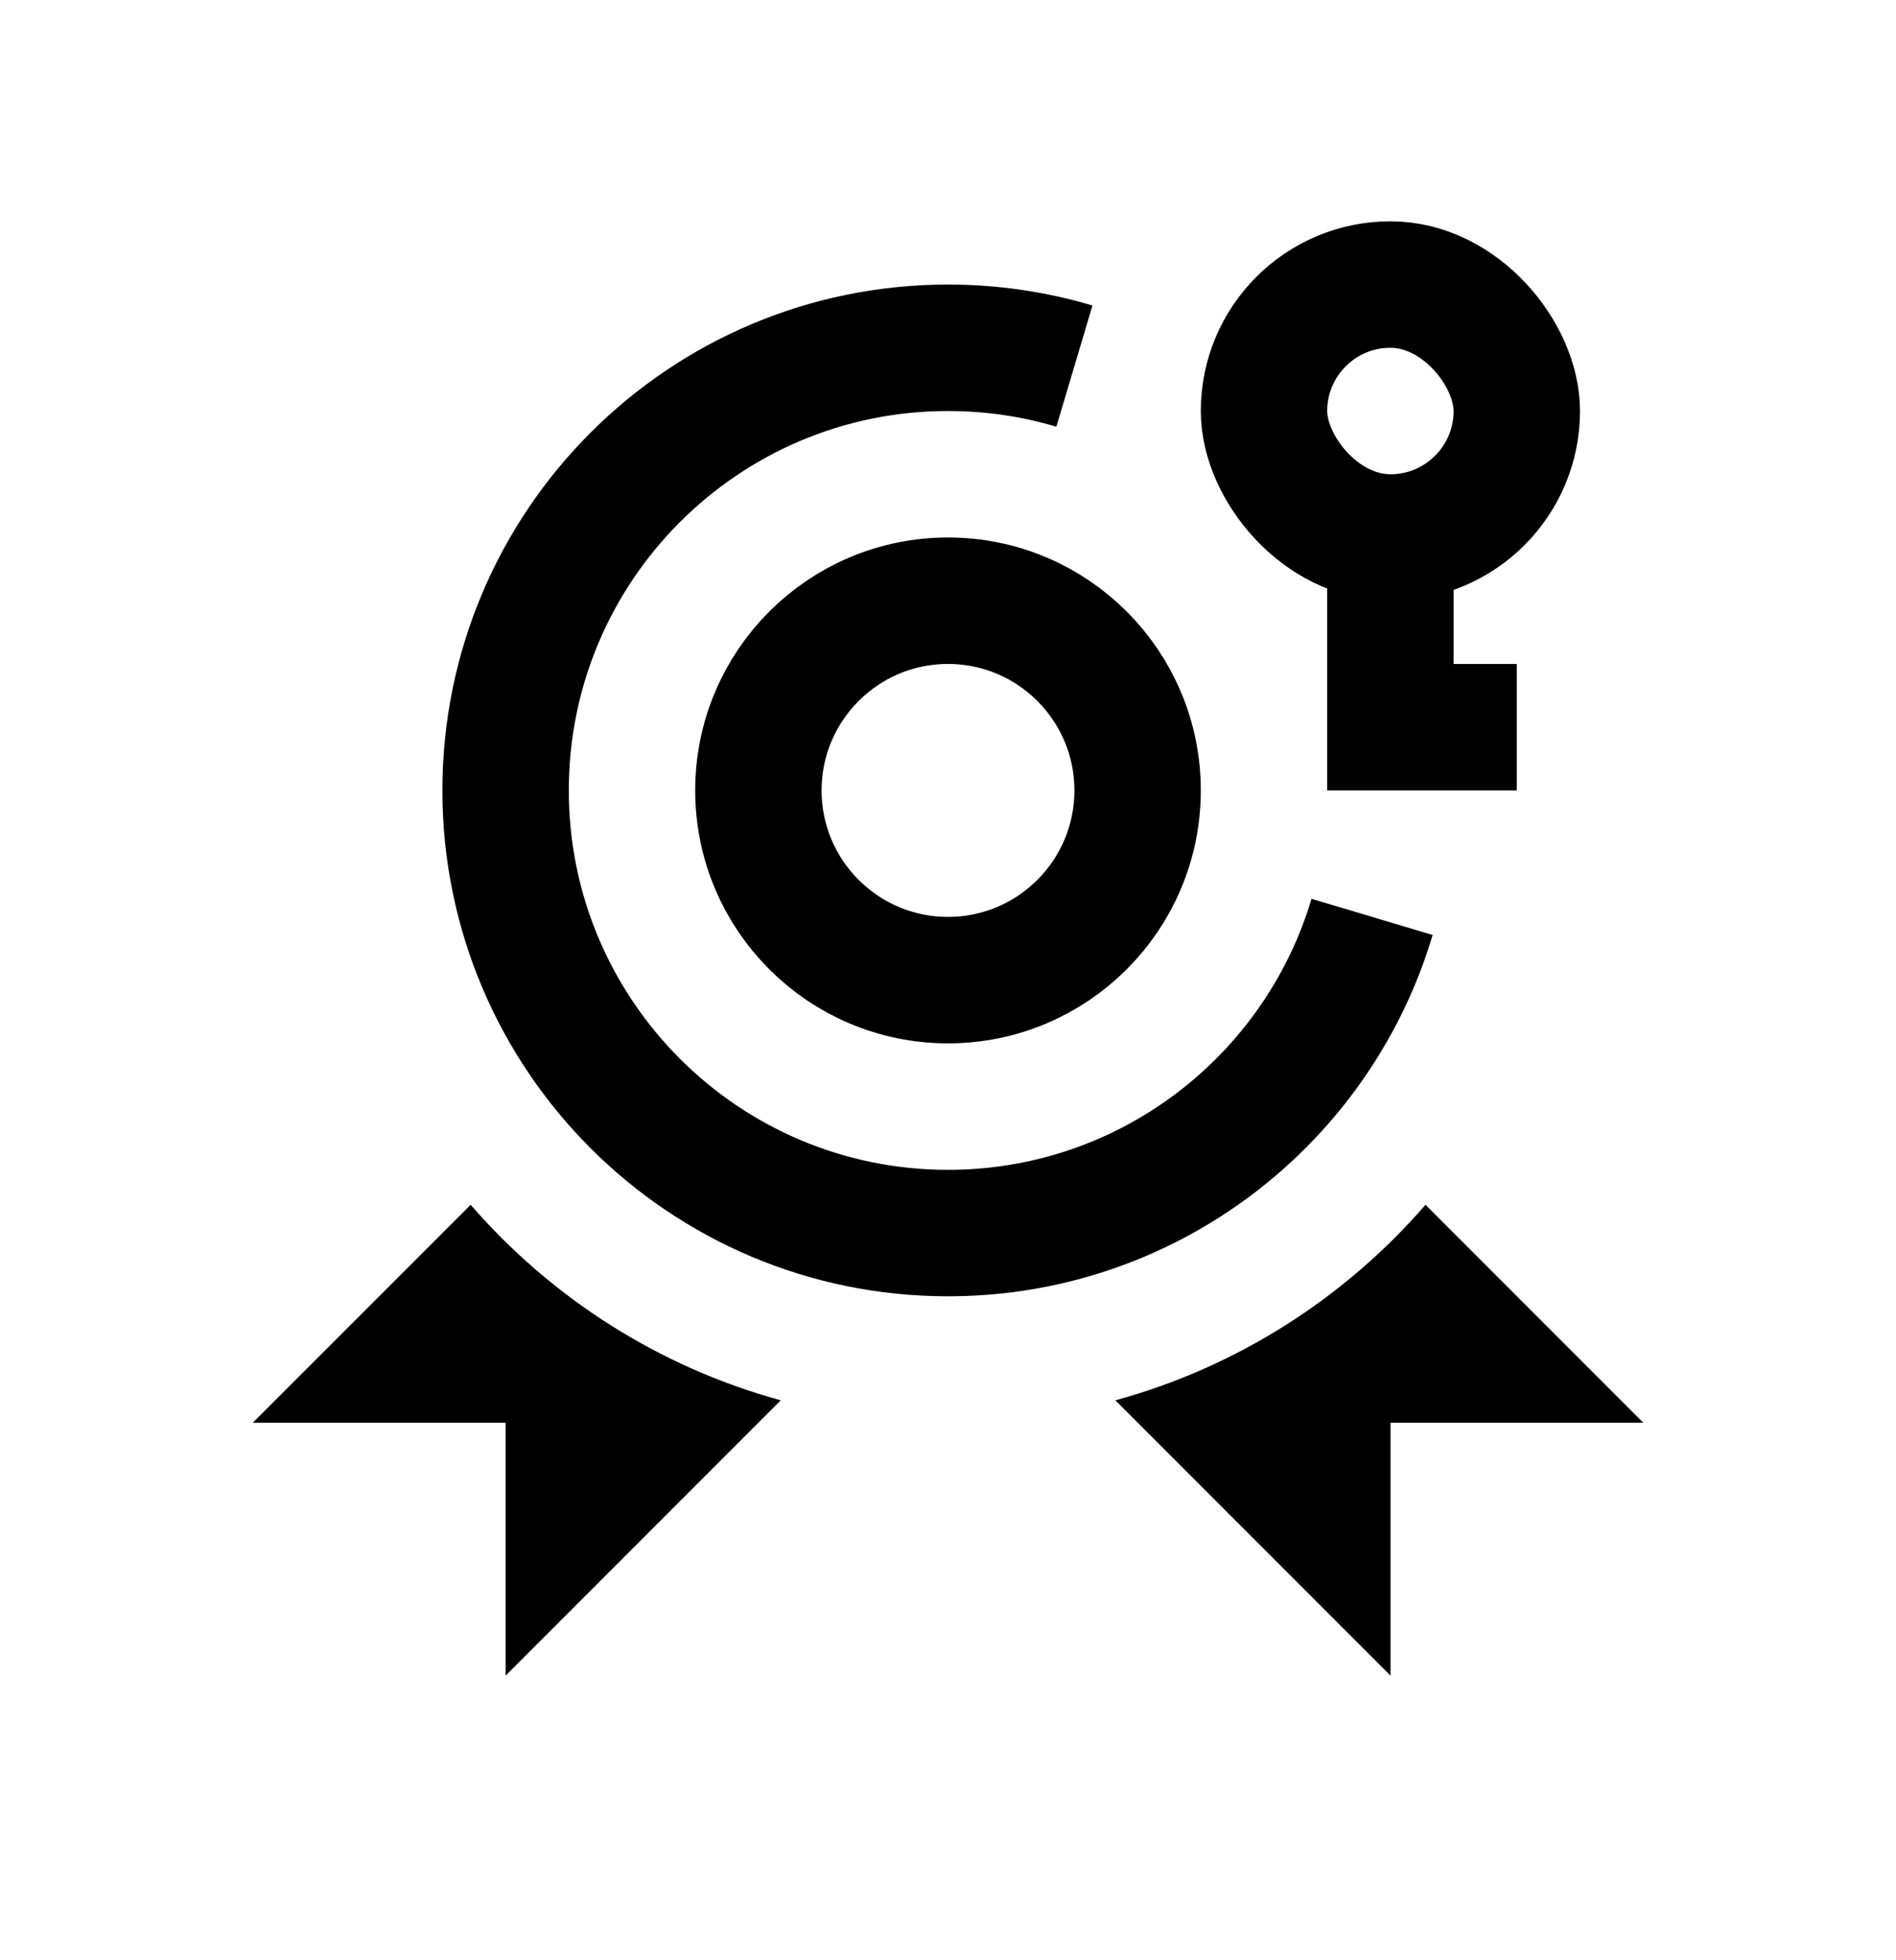 <svg width="30" height="31" viewBox="0 0 30 31" fill="none" xmlns="http://www.w3.org/2000/svg">
<path d="M17 5.79C16.366 5.601 15.695 5.5 15 5.5C11.134 5.5 8 8.634 8 12.5C8 16.366 11.134 19.5 15 19.5C17.792 19.5 20.203 17.865 21.326 15.5C21.479 15.179 21.607 14.845 21.71 14.5" stroke="currentColor" stroke-width="2"/>
<path fill-rule="evenodd" clip-rule="evenodd" d="M12.354 22.145C10.422 21.617 8.723 20.523 7.447 19.053L4 22.499H8V26.499L12.354 22.145Z" fill="currentColor"/>
<path fill-rule="evenodd" clip-rule="evenodd" d="M17.648 22.145L22.002 26.499V22.499H26.002L22.556 19.053C21.279 20.523 19.581 21.617 17.648 22.145Z" fill="currentColor"/>
<circle cx="15" cy="12.5" r="3" stroke="currentColor" stroke-width="2"/>
<rect x="20" y="4.5" width="4" height="4" rx="2" stroke="currentColor" stroke-width="2"/>
<path d="M22 8.5V11.5H24" stroke="currentColor" stroke-width="2"/>
</svg>
